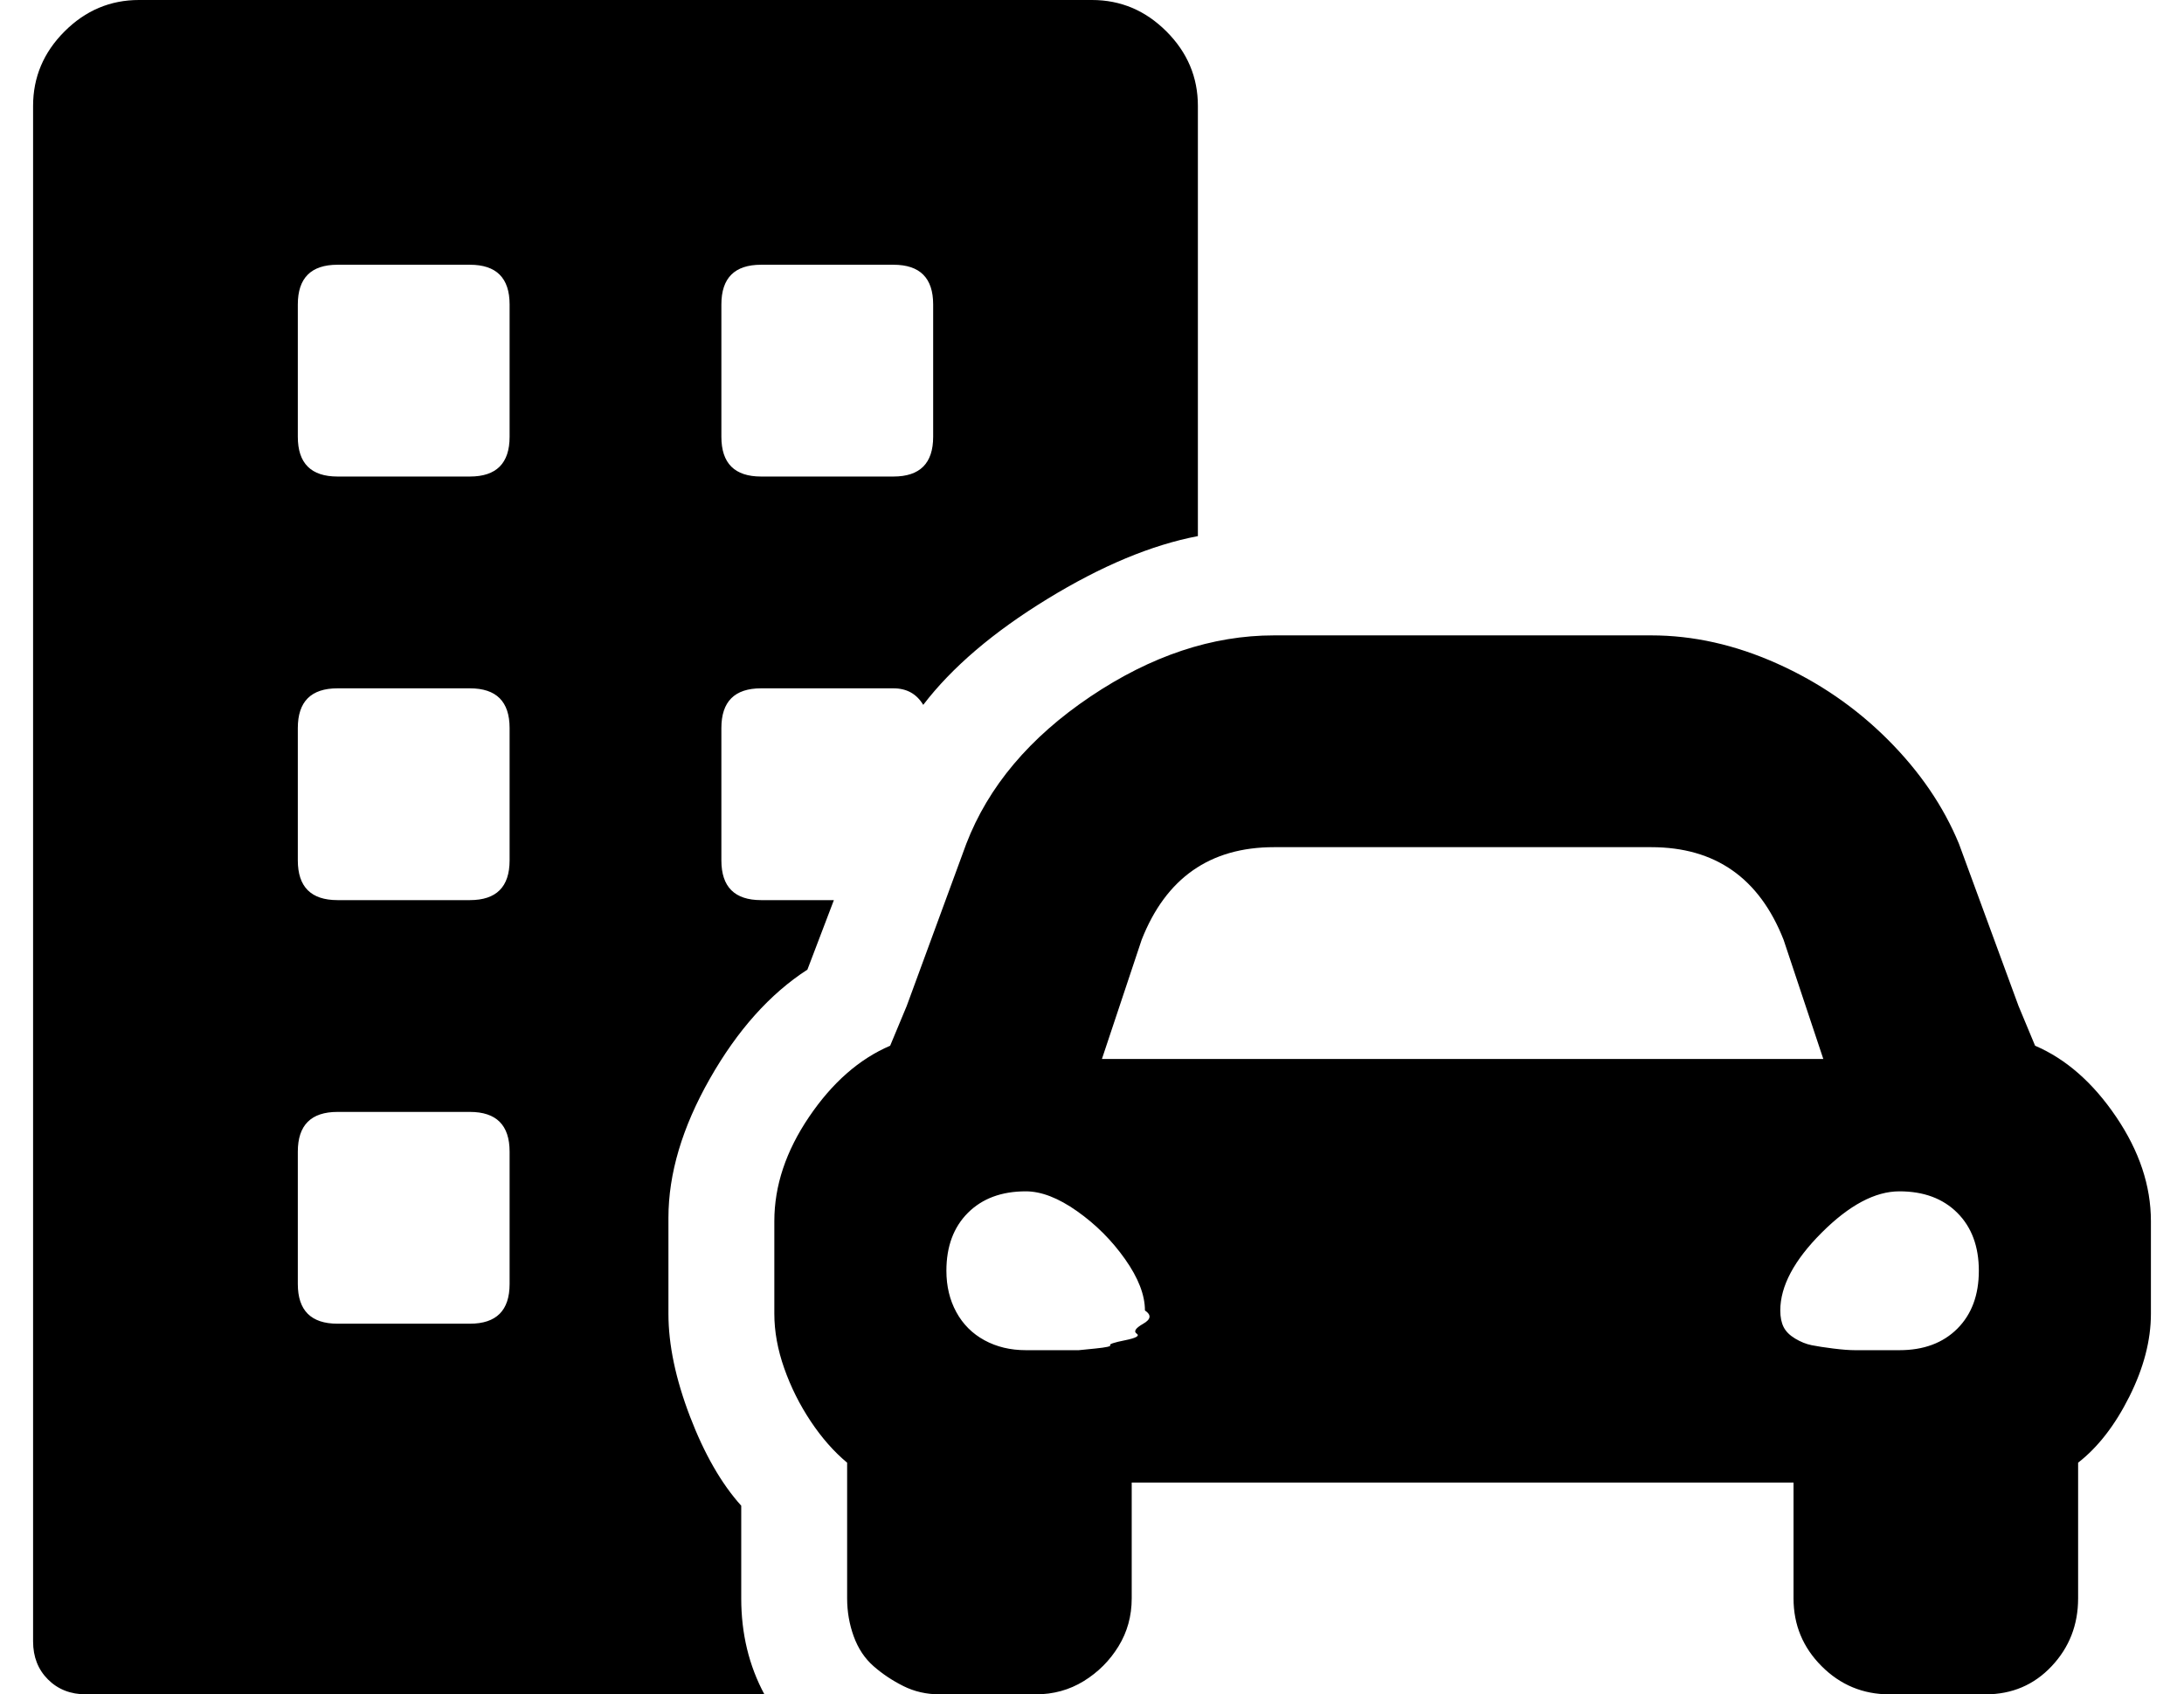 <?xml version="1.0" standalone="no"?>
<!DOCTYPE svg PUBLIC "-//W3C//DTD SVG 1.1//EN" "http://www.w3.org/Graphics/SVG/1.1/DTD/svg11.dtd" >
<svg xmlns="http://www.w3.org/2000/svg" xmlns:xlink="http://www.w3.org/1999/xlink" version="1.1" viewBox="-10 0 660 512">
   <path fill="currentColor"
d="M214 455v28q0 16 7 29h-205q-7 0 -11.5 -4.5t-4.5 -11.5v-464q0 -13 9.5 -22.5t22.5 -9.5h288q13 0 22.5 9.5t9.5 22.5v130q-21 4 -45.5 19t-37.5 32q-3 -5 -9 -5h-40q-12 0 -12 12v40q0 12 12 12h22l-8 21q-17 11 -29.5 33t-12.5 42v1v28q0 14 6.5 31t15.5 27zM208 92
v40q0 12 12 12h40q12 0 12 -12v-40q0 -12 -12 -12h-40q-12 0 -12 12zM144 388v-40q0 -12 -12 -12h-40q-12 0 -12 12v40q0 12 12 12h40q12 0 12 -12zM144 260v-40q0 -12 -12 -12h-40q-12 0 -12 12v40q0 12 12 12h40q12 0 12 -12zM144 132v-40q0 -12 -12 -12h-40q-12 0 -12 12
v40q0 12 12 12h40q12 0 12 -12zM605 316q14 6 24.5 21.5t10.5 31.5v28q0 12 -6.5 25t-15.5 20v41q0 12 -8 20.5t-20 8.5h-29q-12 0 -20.5 -8.5t-8.5 -20.5v-35h-200v35q0 8 -4 14.5t-10.5 10.5t-14.5 4h-29q-6 0 -11 -2.5t-9 -6t-6 -9t-2 -11.5v-41q-6 -5 -11 -12.5t-8 -16
t-3 -16.5v-28q0 -16 10.5 -31.5t24.5 -21.5l5 -12l18 -49q10 -26 37.5 -44.5t55.5 -18.5h114q19 0 38 8.5t33.5 23t21.5 31.5l18 49zM335 284l-12 36h218l-12 -36q-11 -28 -40 -28h-114q-29 0 -40 28zM300 408h5h5.5h5.5t5 -0.5t4.5 -1t4.5 -1.5t3.5 -2t2 -3t0.5 -4
q0 -7 -6 -15.5t-14.5 -14.5t-15.5 -6q-11 0 -17.5 6.5t-6.5 17.5q0 7 3 12.5t8.5 8.5t12.5 3zM564 408q11 0 17.5 -6.5t6.5 -17.5t-6.5 -17.5t-17.5 -6.5t-23.5 12.5t-12.5 23.5q0 3 1 5t3.5 3.5t5 2t6.5 1t6.5 0.5h7h6.5z" />
</svg>
